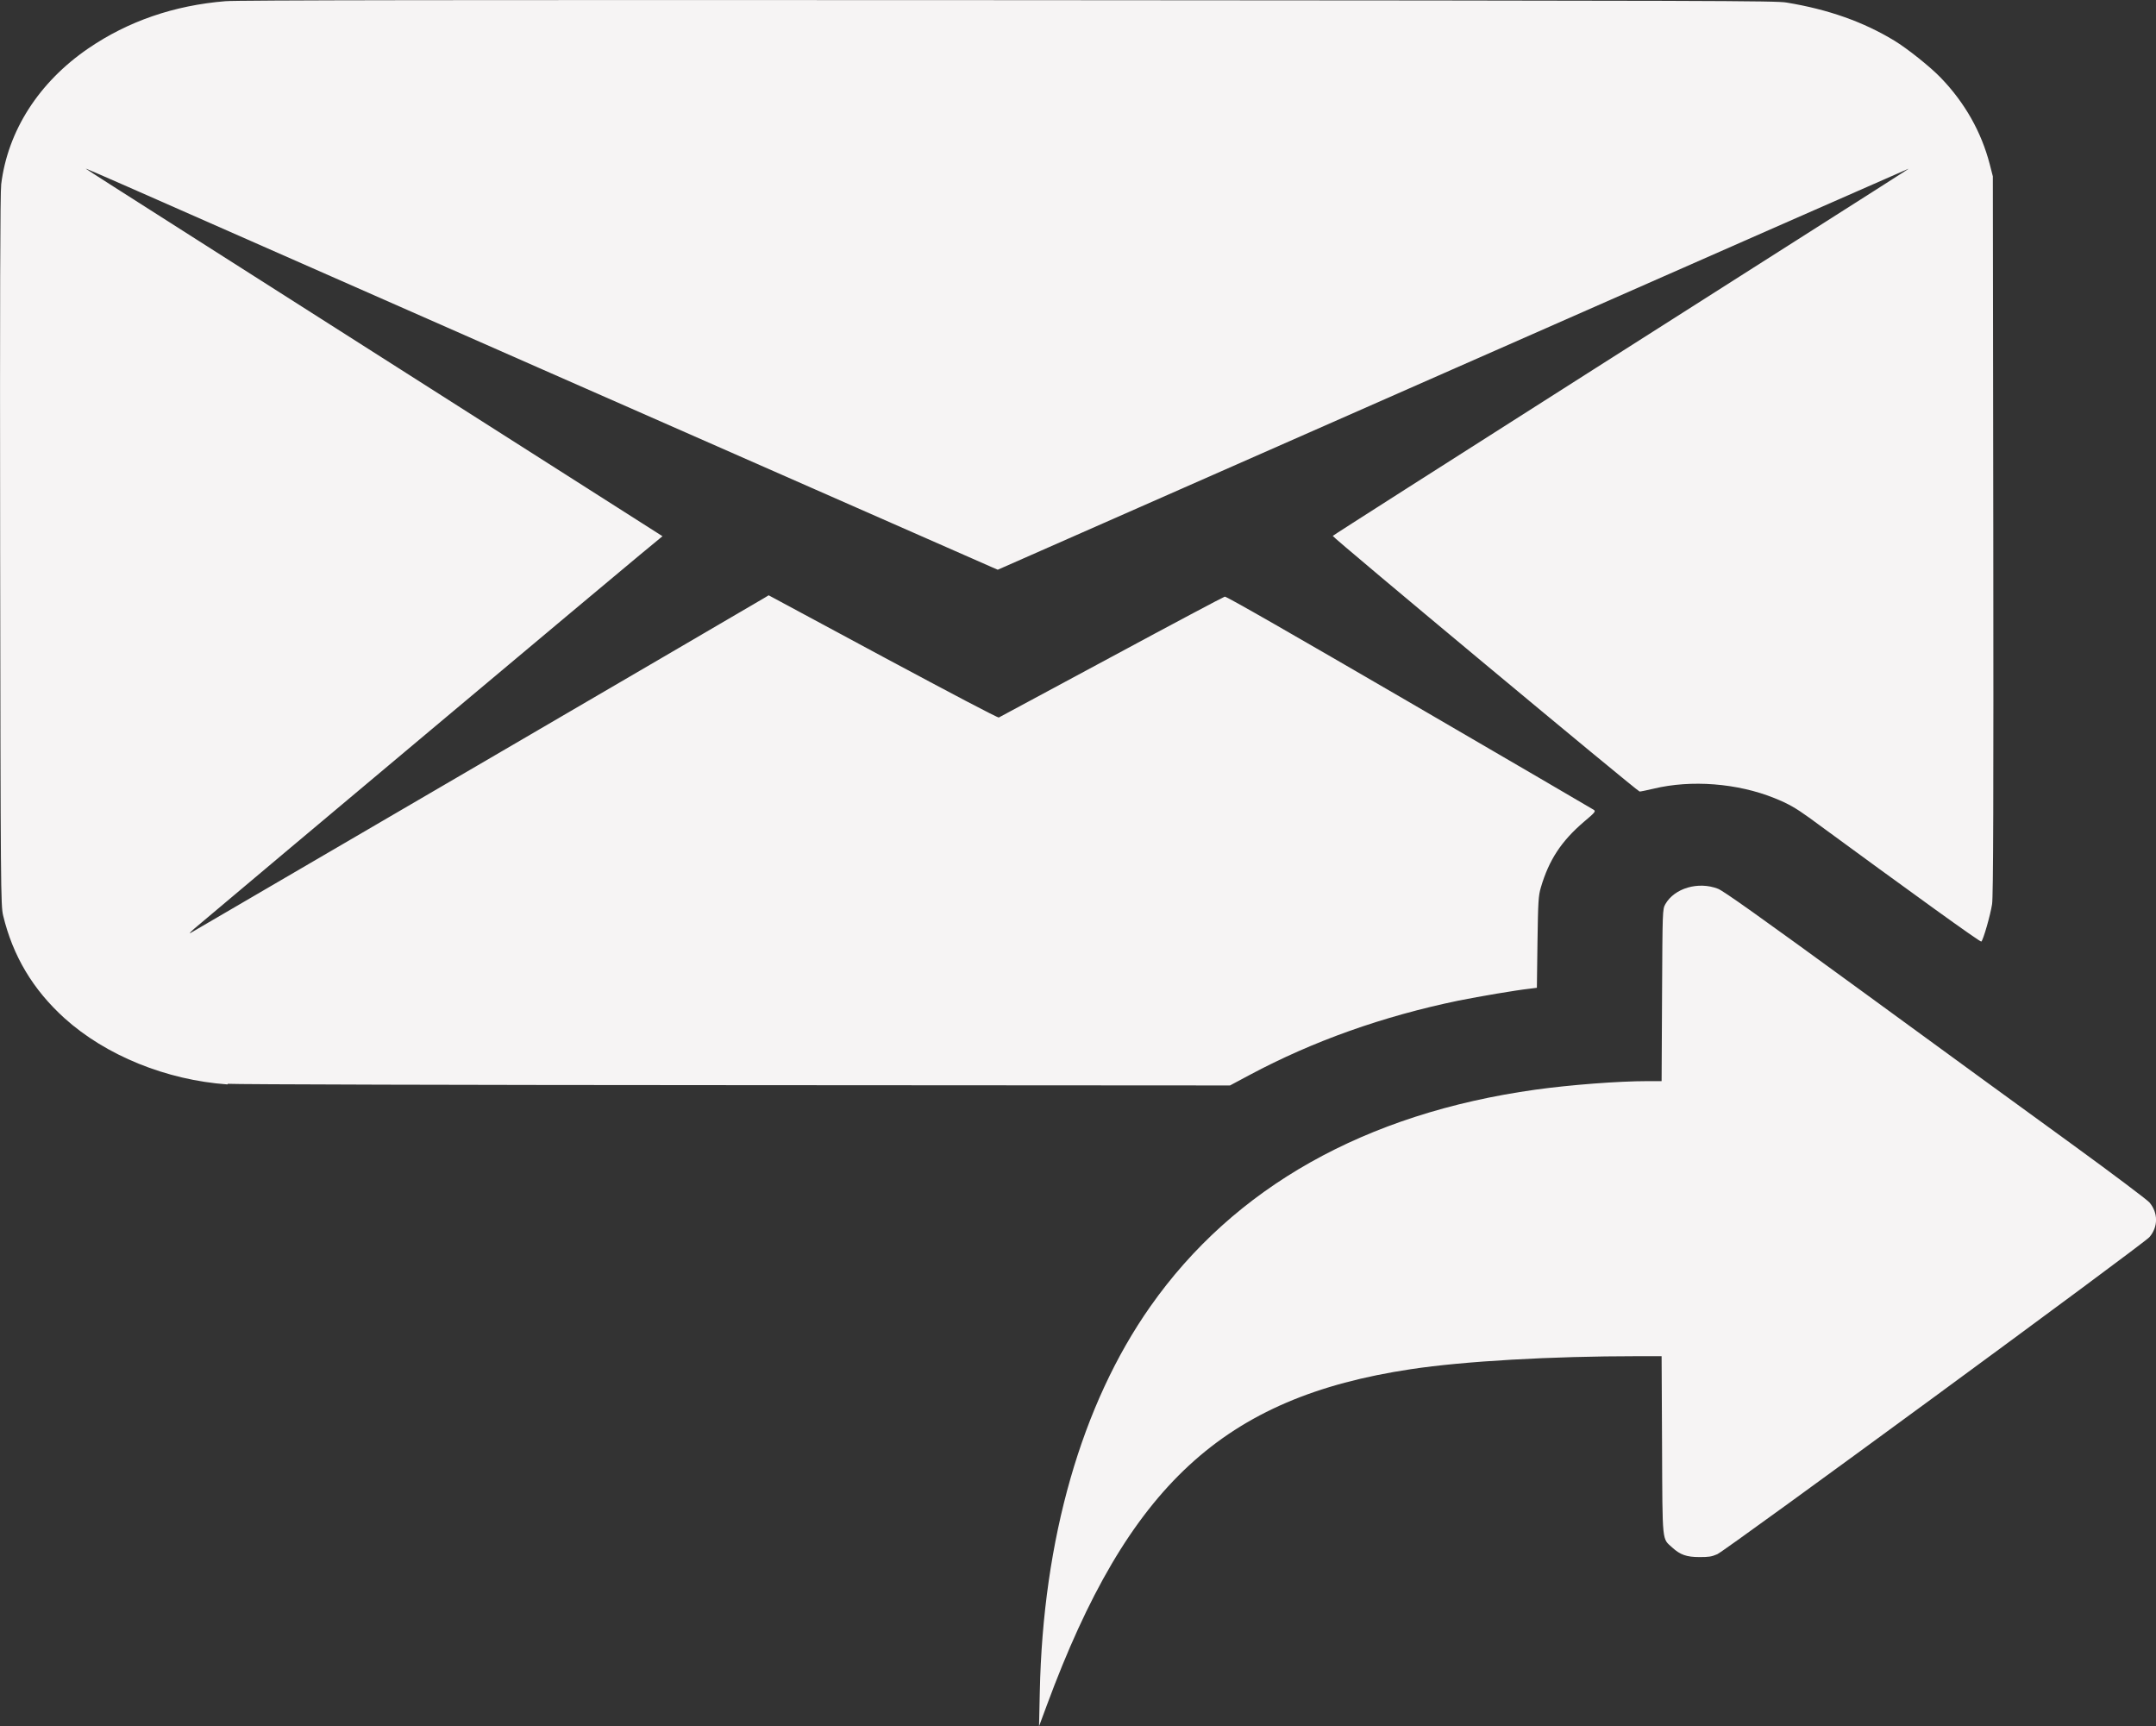 <?xml version="1.0" encoding="UTF-8" standalone="no"?>
<!-- Created with Inkscape (http://www.inkscape.org/) -->

<svg
   xmlns:dc="http://purl.org/dc/elements/1.1/"
   xmlns:cc="http://creativecommons.org/ns#"
   xmlns:rdf="http://www.w3.org/1999/02/22-rdf-syntax-ns#"
   xmlns:svg="http://www.w3.org/2000/svg"
   xmlns="http://www.w3.org/2000/svg"
   xmlns:sodipodi="http://sodipodi.sourceforge.net/DTD/sodipodi-0.dtd"
   xmlns:inkscape="http://www.inkscape.org/namespaces/inkscape"
   width="14.417mm"
   height="11.541mm"
   viewBox="0 0 14.417 11.541"
   version="1.1"
   id="svg4723"
   inkscape:version="0.92.1 r15371"
   sodipodi:docname="logoEcaminhar.svg">
  <rect x="0" y="0" width="14.417" height="11.541" fill="#333333" stroke="none"/>
  <defs
     id="defs4717" />
  <sodipodi:namedview
     id="base"
     pagecolor="#ffffff"
     bordercolor="#666666"
     borderopacity="1.0"
     inkscape:pageopacity="0.0"
     inkscape:pageshadow="2"
     inkscape:zoom="1.979899"
     inkscape:cx="25.602012"
     inkscape:cy="34.833463"
     inkscape:document-units="mm"
     inkscape:current-layer="layer1"
     showgrid="false"
     inkscape:window-width="1366"
     inkscape:window-height="739"
     inkscape:window-x="0"
     inkscape:window-y="0"
     inkscape:window-maximized="1" />
  <g
     inkscape:label="Camada 1"
     inkscape:groupmode="layer"
     id="layer1"
     transform="translate(0,-285.459)">
    <path
       style="fill:#f6f4f4;fill-opacity:1;stroke-width:0.008"
       d="m 6.953,296.772 c 0.021,-1.023 0.279,-1.924 0.739,-2.578 0.56,-0.797 1.437,-1.291 2.576,-1.45 0.231,-0.032 0.553,-0.057 0.749,-0.057 l 0.094,-10e-5 0.003,-0.574 c 0.003,-0.567 0.003,-0.575 0.022,-0.609 0.061,-0.107 0.22,-0.154 0.352,-0.103 0.039,0.016 0.261,0.173 0.967,0.688 0.504,0.368 1.135,0.828 1.403,1.022 0.267,0.194 0.499,0.369 0.515,0.387 0.059,0.069 0.059,0.164 0,0.232 -0.042,0.048 -2.832,2.095 -2.89,2.12 -0.039,0.017 -0.058,0.019 -0.119,0.019 -0.086,0 -0.128,-0.015 -0.181,-0.063 -0.07,-0.064 -0.066,-0.017 -0.069,-0.683 l -0.003,-0.597 h -0.162 c -0.575,1.1e-4 -1.158,0.033 -1.515,0.087 -1.252,0.188 -1.891,0.778 -2.434,2.247 L 6.948,297 Z m -5.432,-4.063 c -0.408,-0.029 -0.813,-0.193 -1.09,-0.443 -0.211,-0.191 -0.345,-0.416 -0.41,-0.686 -0.016,-0.068 -0.017,-0.17 -0.02,-2.439 -0.002,-1.685 7e-5,-2.392 0.007,-2.45 0.044,-0.358 0.252,-0.682 0.582,-0.908 0.266,-0.182 0.574,-0.288 0.917,-0.316 0.072,-0.007 1.551,-0.009 5.231,-0.007 4.817,0.003 5.134,0.004 5.208,0.016 0.28,0.046 0.514,0.129 0.72,0.254 0.088,0.053 0.243,0.177 0.312,0.249 0.161,0.167 0.271,0.362 0.327,0.577 l 0.021,0.082 0.003,2.398 c 0.002,1.745 -1.1e-4,2.417 -0.008,2.467 -0.011,0.073 -0.059,0.24 -0.072,0.251 -0.006,0.006 -0.456,-0.319 -1.152,-0.829 -0.089,-0.064 -0.137,-0.092 -0.231,-0.13 -0.248,-0.1 -0.557,-0.124 -0.809,-0.063 -0.043,0.01 -0.085,0.019 -0.093,0.019 -0.013,4.7e-4 -2.054,-1.699 -2.052,-1.709 2.9e-4,-0.003 0.768,-0.492 1.706,-1.089 2.235,-1.422 2.147,-1.365 2.142,-1.365 -0.002,0 -1.373,0.603 -3.046,1.34 l -3.042,1.34 -0.037,-0.016 c -0.021,-0.01 -1.382,-0.607 -3.026,-1.331 -3.288,-1.449 -3.038,-1.339 -3.026,-1.328 0.008,0.008 0.865,0.552 3.354,2.137 l 0.493,0.314 -0.155,0.128 c -0.124,0.102 -2.593,2.172 -2.944,2.469 -0.049,0.04 -0.074,0.065 -0.056,0.055 0.018,-0.01 0.882,-0.515 1.921,-1.121 1.039,-0.606 1.901,-1.11 1.916,-1.119 l 0.028,-0.017 0.764,0.411 c 0.451,0.242 0.768,0.409 0.775,0.406 0.006,-0.003 0.345,-0.185 0.753,-0.405 0.408,-0.22 0.749,-0.401 0.758,-0.403 0.01,-0.003 0.464,0.258 1.233,0.705 0.67,0.39 1.225,0.714 1.234,0.72 0.015,0.01 0.01,0.017 -0.065,0.08 -0.151,0.129 -0.234,0.255 -0.288,0.438 -0.017,0.057 -0.019,0.095 -0.023,0.368 l -0.004,0.304 -0.047,0.006 c -0.092,0.01 -0.333,0.051 -0.478,0.08 -0.506,0.105 -0.971,0.27 -1.396,0.497 l -0.131,0.07 -3.307,-0.002 c -1.819,-6.2e-4 -3.346,-0.005 -3.394,-0.009 z"
       id="path16533"
       inkscape:connector-curvature="0" />
  </g>
</svg>
